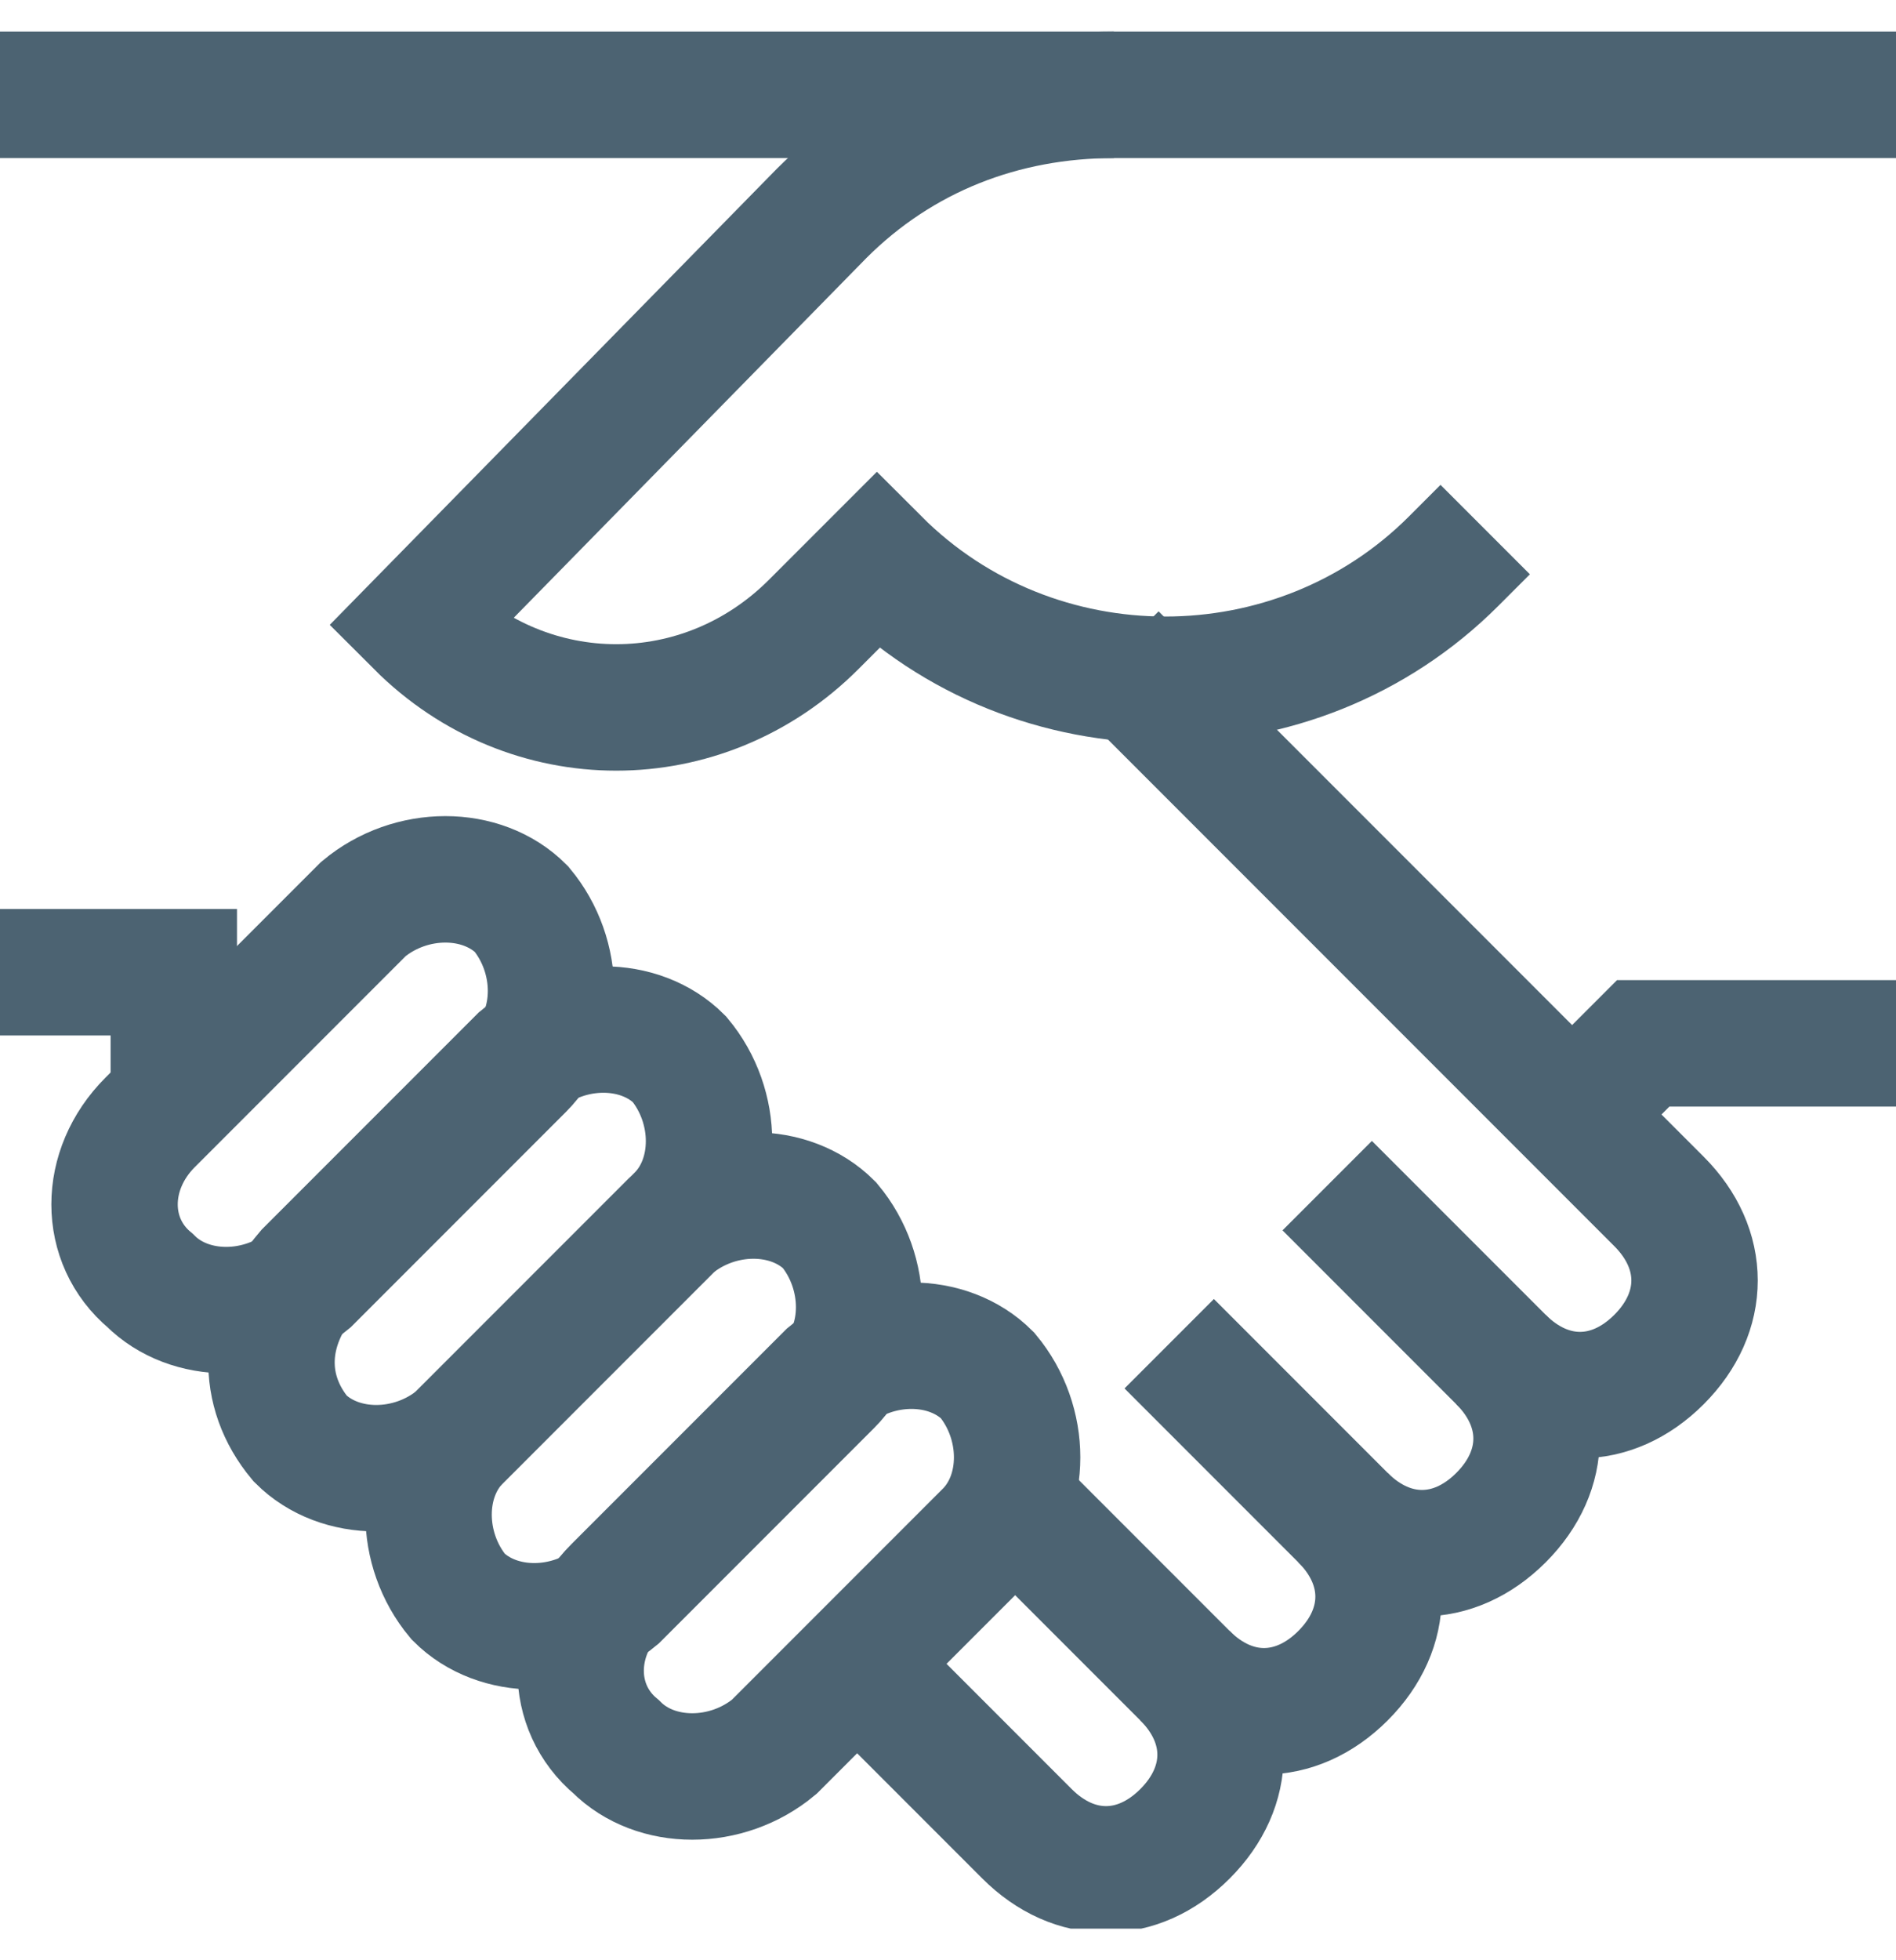 <svg width="30" height="31" viewBox="0 0 30 31" fill="none" xmlns="http://www.w3.org/2000/svg">
<g clip-path="url(#clip0_2593_16191)">
<path d="M17.625 10.375L26.25 19C27 19.75 27 20.75 26.25 21.5C25.5 22.25 24.5 22.25 23.75 21.5L21 18.75" stroke="#4C6372" stroke-width="2" stroke-miterlimit="10"/>
<path d="M23.75 21.5C24.5 22.25 24.5 23.25 23.75 24C23 24.75 22 24.75 21.25 24L18.5 21.25" stroke="#4C6372" stroke-width="2" stroke-miterlimit="10"/>
<path d="M21.25 24C22 24.75 22 25.75 21.25 26.5C20.5 27.25 19.5 27.25 18.75 26.5L16 23.75" stroke="#4C6372" stroke-width="2" stroke-miterlimit="10"/>
<path d="M18.75 26.5C19.5 27.25 19.5 28.25 18.75 29C18 29.75 17 29.75 16.25 29L13.5 26.25" stroke="#4C6372" stroke-width="2" stroke-miterlimit="10"/>
<path d="M9.75 27.625C10.375 28.25 11.5 28.25 12.25 27.625L15.625 24.25C16.25 23.625 16.25 22.5 15.625 21.75C15 21.125 13.875 21.125 13.125 21.75L9.75 25.125C9 25.875 9 27 9.75 27.625Z" stroke="#4C6372" stroke-width="2" stroke-miterlimit="10"/>
<path d="M7.25 25.25C7.875 25.875 9 25.875 9.75 25.25L13.125 21.875C13.75 21.25 13.75 20.125 13.125 19.375C12.5 18.75 11.375 18.75 10.625 19.375L7.25 22.75C6.625 23.375 6.625 24.5 7.25 25.25Z" stroke="#4C6372" stroke-width="2" stroke-miterlimit="10"/>
<path d="M4.75 22.75C5.375 23.375 6.5 23.375 7.25 22.75L10.75 19.25C11.375 18.625 11.375 17.5 10.75 16.75C10.125 16.125 9 16.125 8.25 16.75L4.875 20.125C4.125 21 4.125 22 4.75 22.75Z" stroke="#4C6372" stroke-width="2" stroke-miterlimit="10"/>
<path d="M2.375 20.25C3 20.875 4.125 20.875 4.875 20.25L8.25 16.875C8.875 16.25 8.875 15.125 8.25 14.375C7.625 13.75 6.5 13.75 5.75 14.375L2.375 17.75C1.625 18.5 1.625 19.625 2.375 20.25Z" stroke="#4C6372" stroke-width="2" stroke-miterlimit="10"/>
<path d="M30 1.5H0" stroke="#4C6372" stroke-width="2" stroke-miterlimit="10"/>
<path d="M30 16.5H26L24.875 17.625" stroke="#4C6372" stroke-width="2" stroke-miterlimit="10"/>
<path d="M17.625 1.5C15.875 1.5 14.25 2.125 13 3.375L6.625 9.875C8.375 11.625 11.125 11.625 12.875 9.875L13.875 8.875C16.375 11.375 20.5 11.375 23 8.875L23.5 8.375" stroke="#4C6372" stroke-width="2" stroke-miterlimit="10"/>
<path d="M2.75 17.375V15.375H0" stroke="#4C6372" stroke-width="2" stroke-miterlimit="10"/>
</g>
<defs>
<clipPath id="clip0_2593_16191">
<rect width="30" height="30" fill="white" transform="translate(0 0.5)"/>
</clipPath>
</defs>
</svg>

